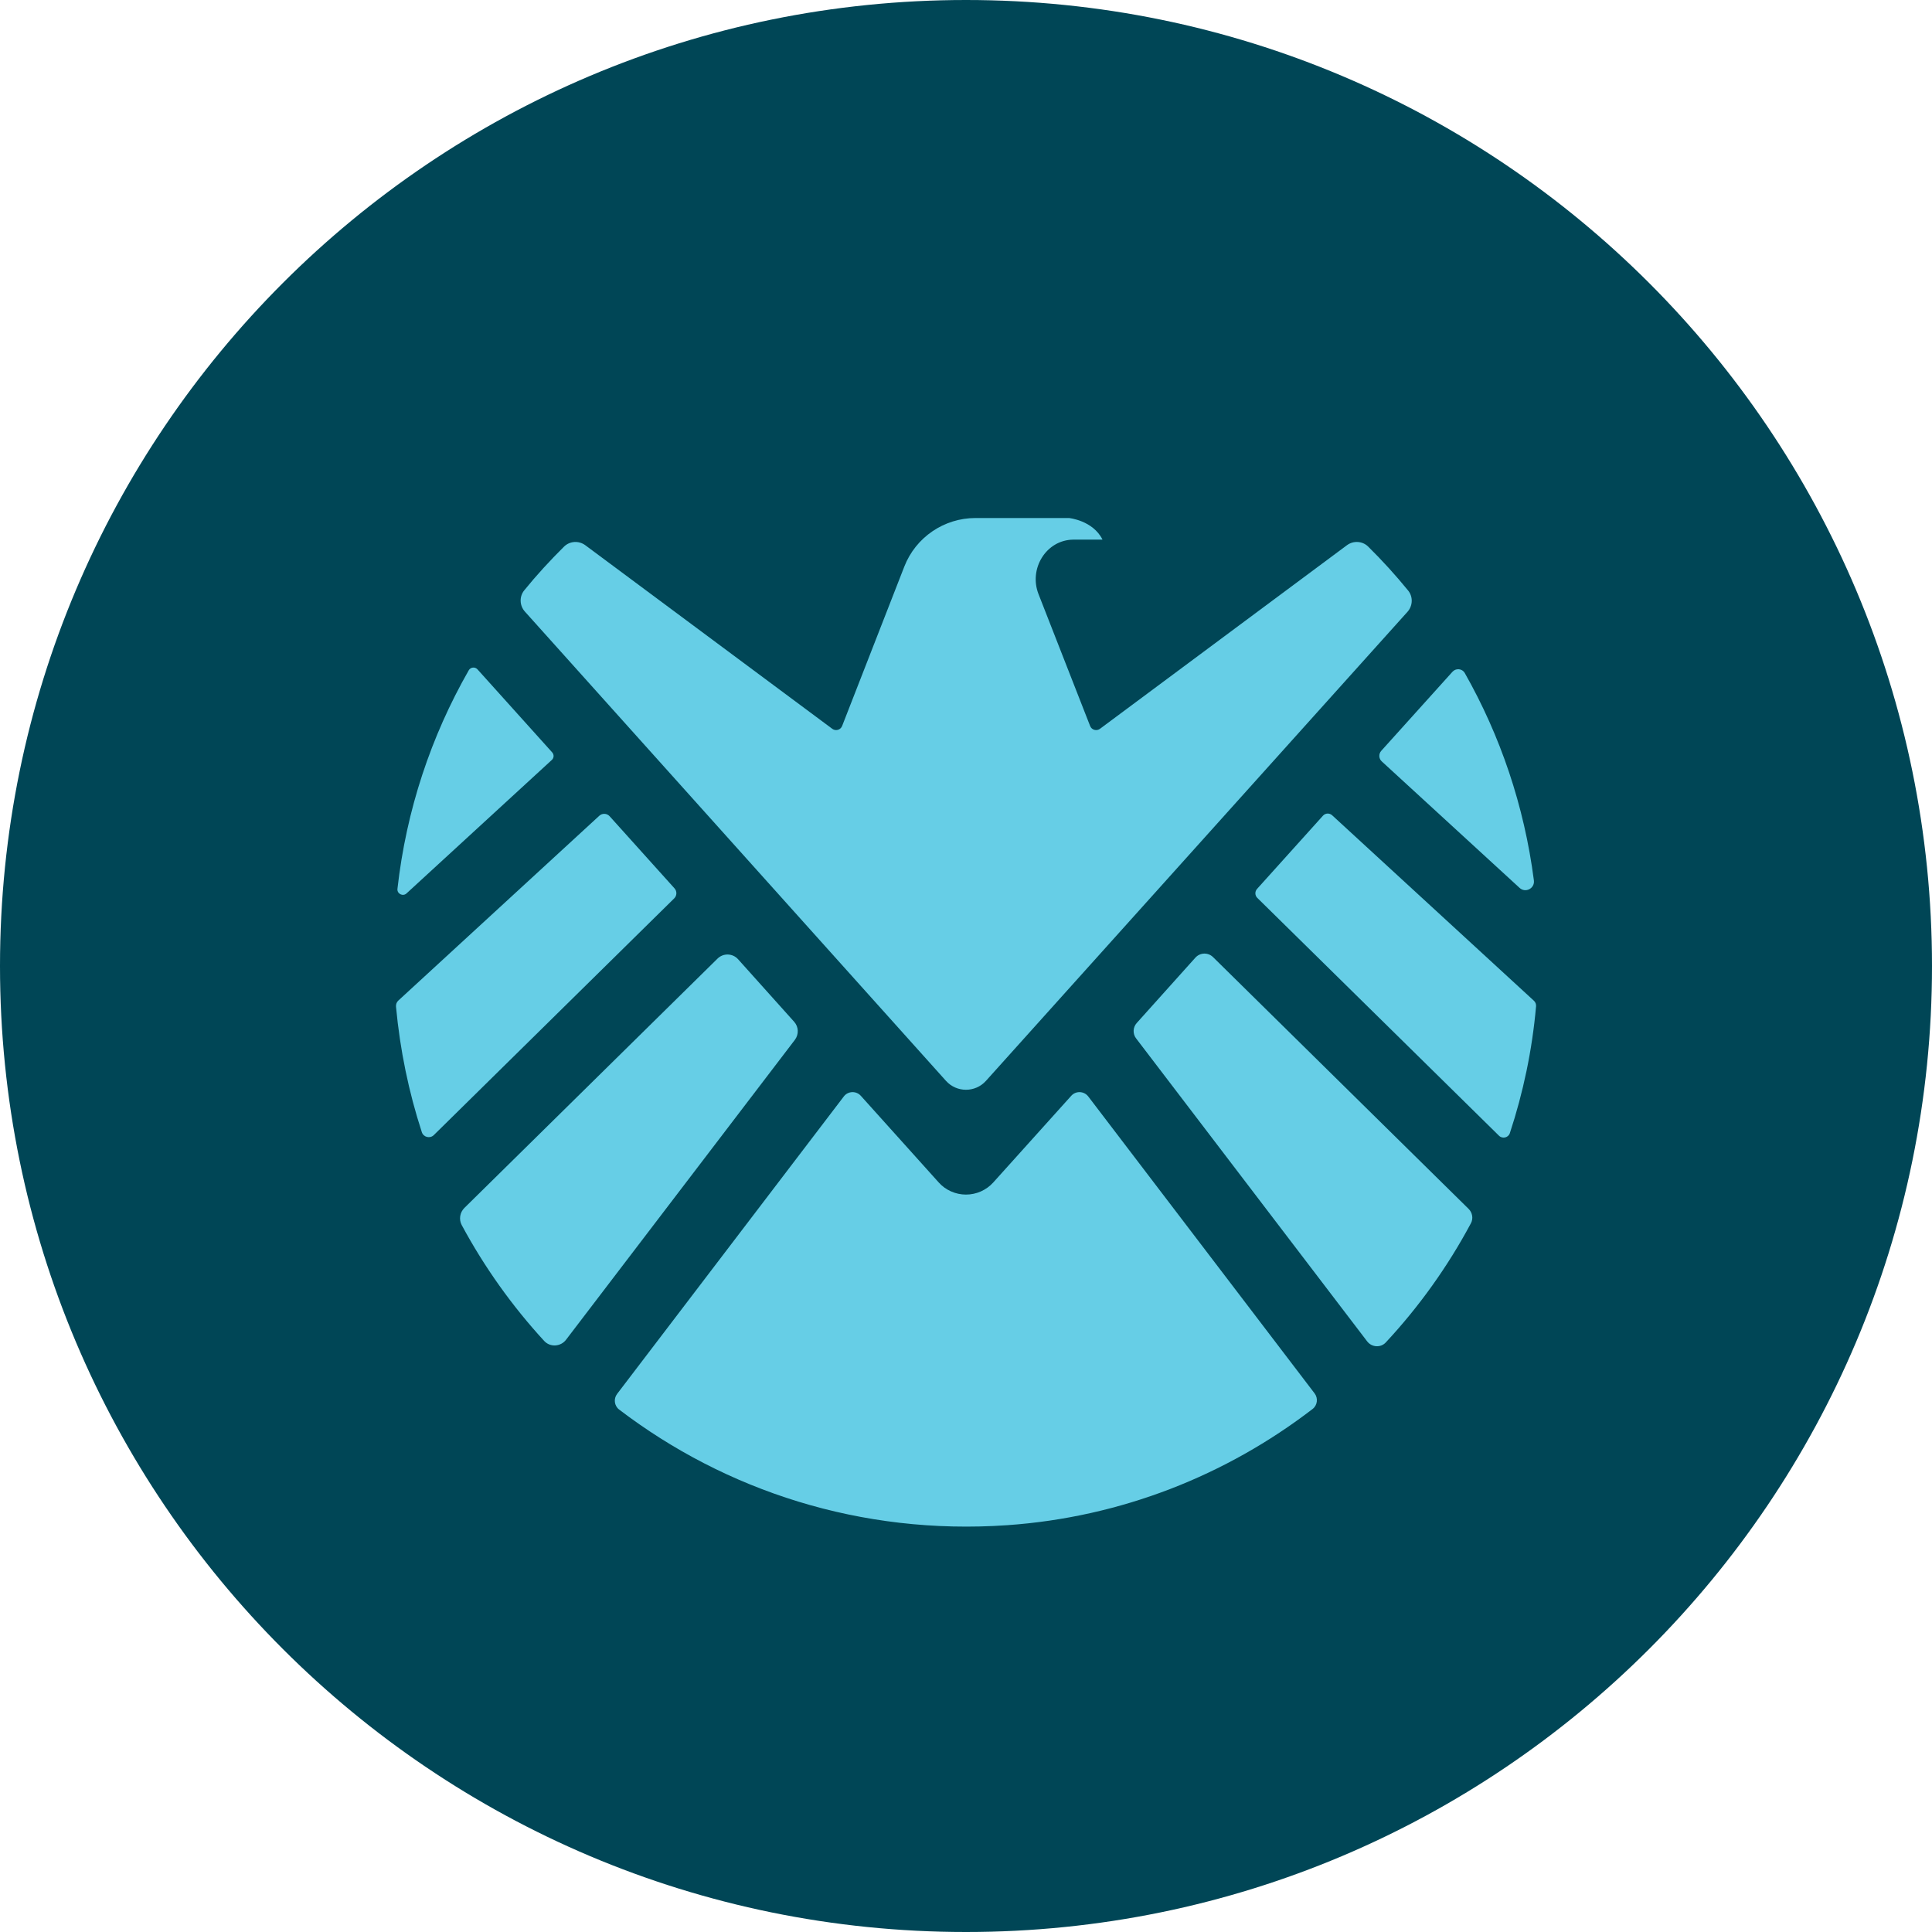 <?xml version="1.0" encoding="UTF-8"?>
<svg width="32px" height="32px" viewBox="0 0 32 32" version="1.1" xmlns="http://www.w3.org/2000/svg" xmlns:xlink="http://www.w3.org/1999/xlink">
    <title>Logos/Coloured/frontier</title>
    <g id="Home" stroke="none" stroke-width="1" fill="none" fill-rule="evenodd">
        <g id="Products" transform="translate(-69, -254)">
            <g id="Frontier" transform="translate(69, 254)">
                <path d="M32,16 C32,24.837 24.837,32 16,32 C7.163,32 0,24.837 0,16 C0,7.163 7.163,0 16,0 C24.837,0 32,7.163 32,16" id="Fill-144" fill="#004656"></path>
                <path d="M7.764,11.102 C7.141,12.192 6.729,13.417 6.583,14.722 C6.574,14.804 6.673,14.853 6.733,14.798 L9.14,12.587 C9.176,12.555 9.179,12.499 9.146,12.462 L7.909,11.087 C7.868,11.041 7.794,11.049 7.764,11.102" id="Fill-146" fill="#66CEE6"></path>
                <path d="M9.927,13.511 L6.598,16.572 C6.57,16.597 6.556,16.635 6.559,16.673 C6.626,17.393 6.77,18.088 6.987,18.753 C7.015,18.837 7.123,18.863 7.186,18.8 L11.167,14.88 C11.213,14.835 11.215,14.762 11.172,14.714 L10.097,13.519 C10.052,13.47 9.976,13.466 9.927,13.511" id="Fill-148" fill="#66CEE6"></path>
                <path d="M11.884,15.878 L7.691,20.008 C7.617,20.082 7.598,20.197 7.647,20.29 C8.022,20.987 8.482,21.632 9.013,22.21 C9.112,22.318 9.286,22.307 9.375,22.191 L13.165,17.224 C13.234,17.133 13.229,17.007 13.153,16.923 L12.225,15.888 C12.135,15.788 11.98,15.783 11.884,15.878" id="Fill-150" fill="#66CEE6"></path>
                <path d="M16.451,19.586 C16.336,19.713 16.172,19.786 15.999,19.786 C15.829,19.786 15.662,19.713 15.549,19.586 L14.258,18.15 C14.181,18.064 14.045,18.07 13.976,18.161 L10.221,23.088 C10.16,23.168 10.174,23.284 10.254,23.346 C12.016,24.69 14.261,25.43 16.682,25.262 C18.571,25.13 20.312,24.435 21.741,23.337 C21.821,23.275 21.835,23.159 21.774,23.079 L18.025,18.161 C17.955,18.07 17.82,18.064 17.743,18.15 L16.451,19.586 Z" id="Fill-152" fill="#66CEE6"></path>
                <path d="M16.33,17.903 L23.313,10.133 C23.401,10.034 23.407,9.884 23.323,9.781 C23.116,9.527 22.895,9.284 22.661,9.053 C22.567,8.96 22.416,8.951 22.309,9.031 L18.218,12.072 C18.162,12.113 18.081,12.09 18.056,12.025 L17.201,9.84 C17.037,9.421 17.326,8.944 17.775,8.938 L18.261,8.938 C18.103,8.619 17.706,8.58 17.706,8.58 L16.157,8.58 C15.637,8.58 15.167,8.899 14.978,9.385 L13.948,12.025 C13.922,12.09 13.842,12.113 13.786,12.072 L9.695,9.031 C9.587,8.951 9.437,8.96 9.342,9.054 C9.11,9.284 8.888,9.525 8.683,9.778 C8.599,9.881 8.605,10.031 8.694,10.13 L15.668,17.902 C15.845,18.099 16.153,18.099 16.33,17.903" id="Fill-154" fill="#66CEE6"></path>
                <path d="M18.818,17.2 L22.645,22.218 C22.721,22.317 22.869,22.326 22.953,22.235 C23.504,21.643 23.979,20.979 24.362,20.263 C24.405,20.185 24.389,20.086 24.325,20.023 L20.091,15.852 C20.009,15.772 19.877,15.776 19.8,15.861 L18.828,16.944 C18.763,17.016 18.759,17.124 18.818,17.2" id="Fill-156" fill="#66CEE6"></path>
                <path d="M20.825,14.872 L24.828,18.811 C24.885,18.867 24.983,18.845 25.008,18.768 C25.229,18.098 25.378,17.393 25.442,16.667 C25.445,16.633 25.432,16.599 25.407,16.576 L22.065,13.504 C22.021,13.463 21.952,13.466 21.912,13.511 L20.821,14.723 C20.782,14.766 20.784,14.832 20.825,14.872" id="Fill-158" fill="#66CEE6"></path>
                <path d="M22.886,12.611 L25.17,14.707 C25.268,14.796 25.423,14.714 25.406,14.582 C25.246,13.345 24.85,12.186 24.261,11.147 C24.219,11.073 24.116,11.063 24.058,11.126 L22.878,12.436 C22.832,12.487 22.836,12.565 22.886,12.611" id="Fill-160" fill="#66CEE6"></path>
            </g>
        </g>
    </g>
</svg>